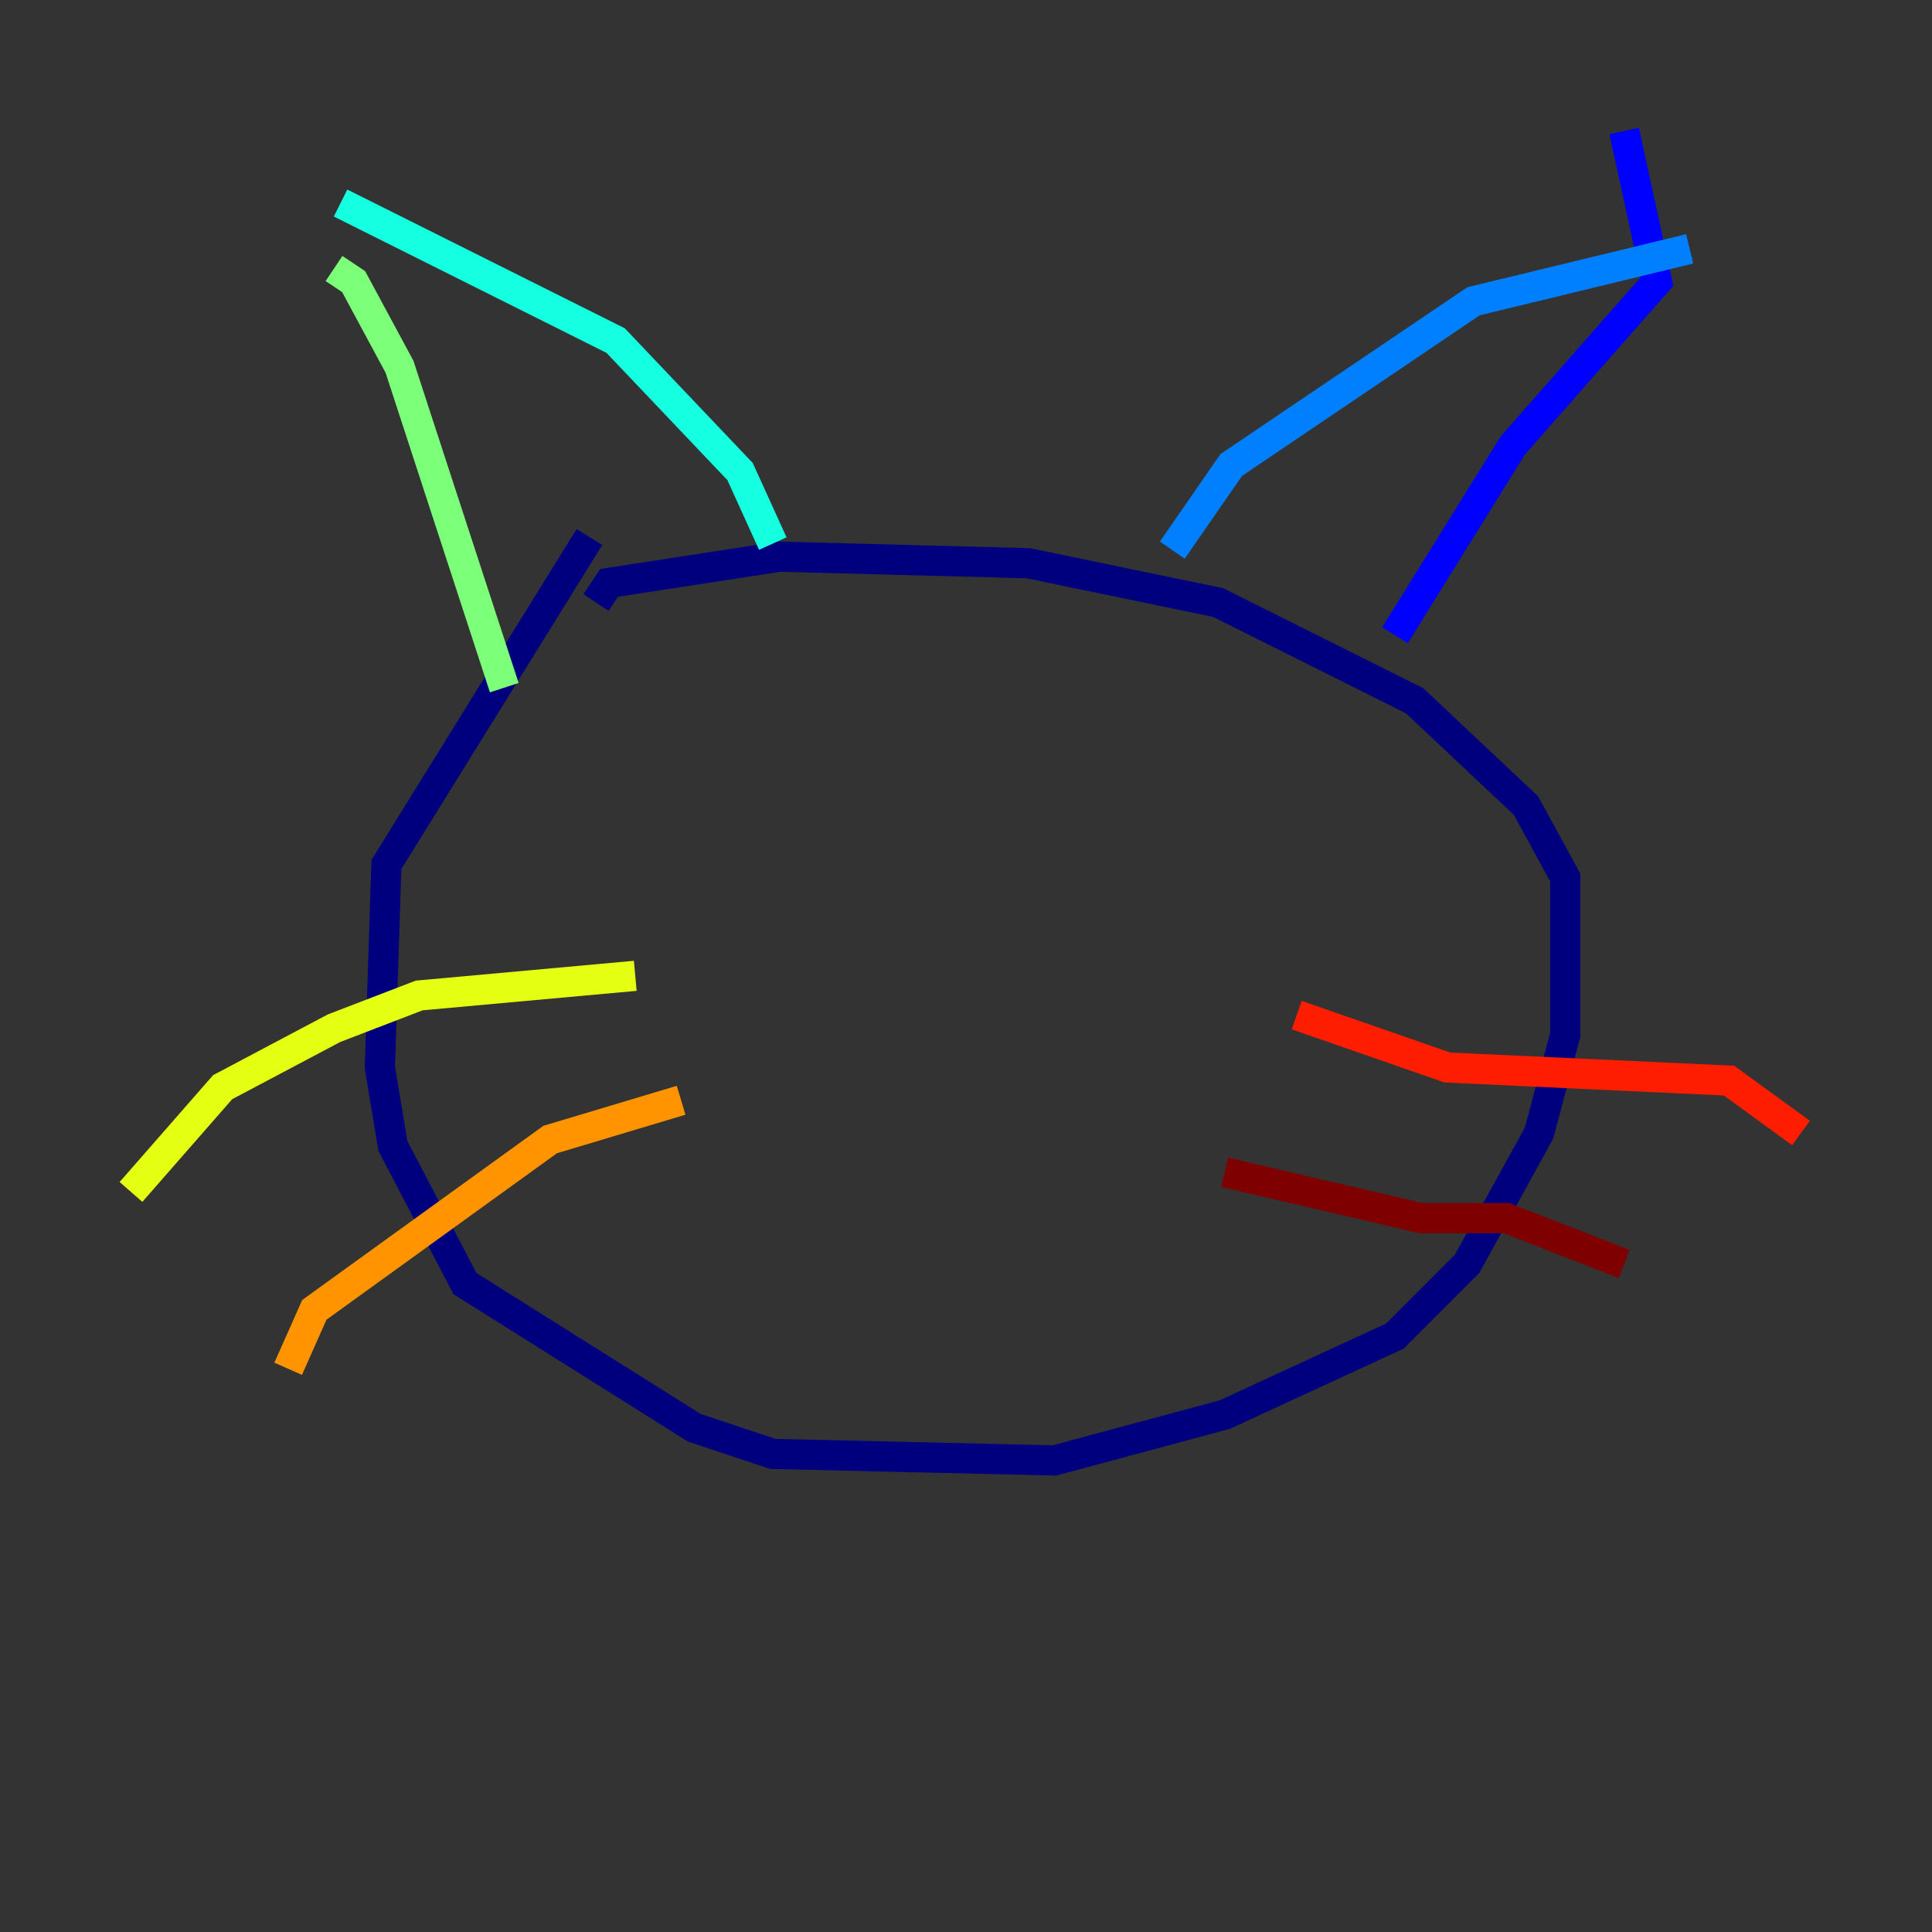 <?xml version="1.0" encoding="utf-8" ?>
<svg baseProfile="tiny" height="128" version="1.2" viewBox="0,0,128,128" width="128" xmlns="http://www.w3.org/2000/svg" xmlns:ev="http://www.w3.org/2001/xml-events" xmlns:xlink="http://www.w3.org/1999/xlink"><rect x="0" y="0" width="128" height="128" fill="#333333" stroke="none"/><defs /><polyline fill="none" points="39.051,35.58 25.6,57.275 25.166,70.725 26.034,75.932 30.807,85.044 45.993,94.59 51.2,96.325 69.858,96.759 81.139,93.722 92.42,88.515 97.193,83.742 101.966,75.064 103.702,68.556 103.702,58.142 101.098,53.37 93.722,46.427 80.705,39.919 68.122,37.315 51.634,36.881 40.352,38.617 39.485,39.919" stroke="#00007f" stroke-width="2" /><polyline fill="none" points="92.42,42.088 100.231,29.505 109.776,18.658 107.607,8.678" stroke="#0000ff" stroke-width="2" /><polyline fill="none" points="77.668,36.447 81.573,30.807 97.627,19.959 111.946,16.488" stroke="#0080ff" stroke-width="2" /><polyline fill="none" points="51.2,36.014 49.031,31.241 40.786,22.563 22.563,13.451" stroke="#15ffe1" stroke-width="2" /><polyline fill="none" points="33.41,45.559 26.468,24.298 23.43,18.658 22.129,17.79" stroke="#7cff79" stroke-width="2" /><polyline fill="none" points="42.088,64.651 27.77,65.953 22.129,68.122 14.752,72.027 8.678,78.969" stroke="#e4ff12" stroke-width="2" /><polyline fill="none" points="45.125,72.895 36.447,75.498 20.827,86.78 19.091,90.685" stroke="#ff9400" stroke-width="2" /><polyline fill="none" points="85.912,67.254 95.891,70.725 114.549,71.593 119.322,75.064" stroke="#ff1d00" stroke-width="2" /><polyline fill="none" points="81.139,77.668 94.156,80.705 99.797,80.705 107.607,83.742" stroke="#7f0000" stroke-width="2" /></svg>